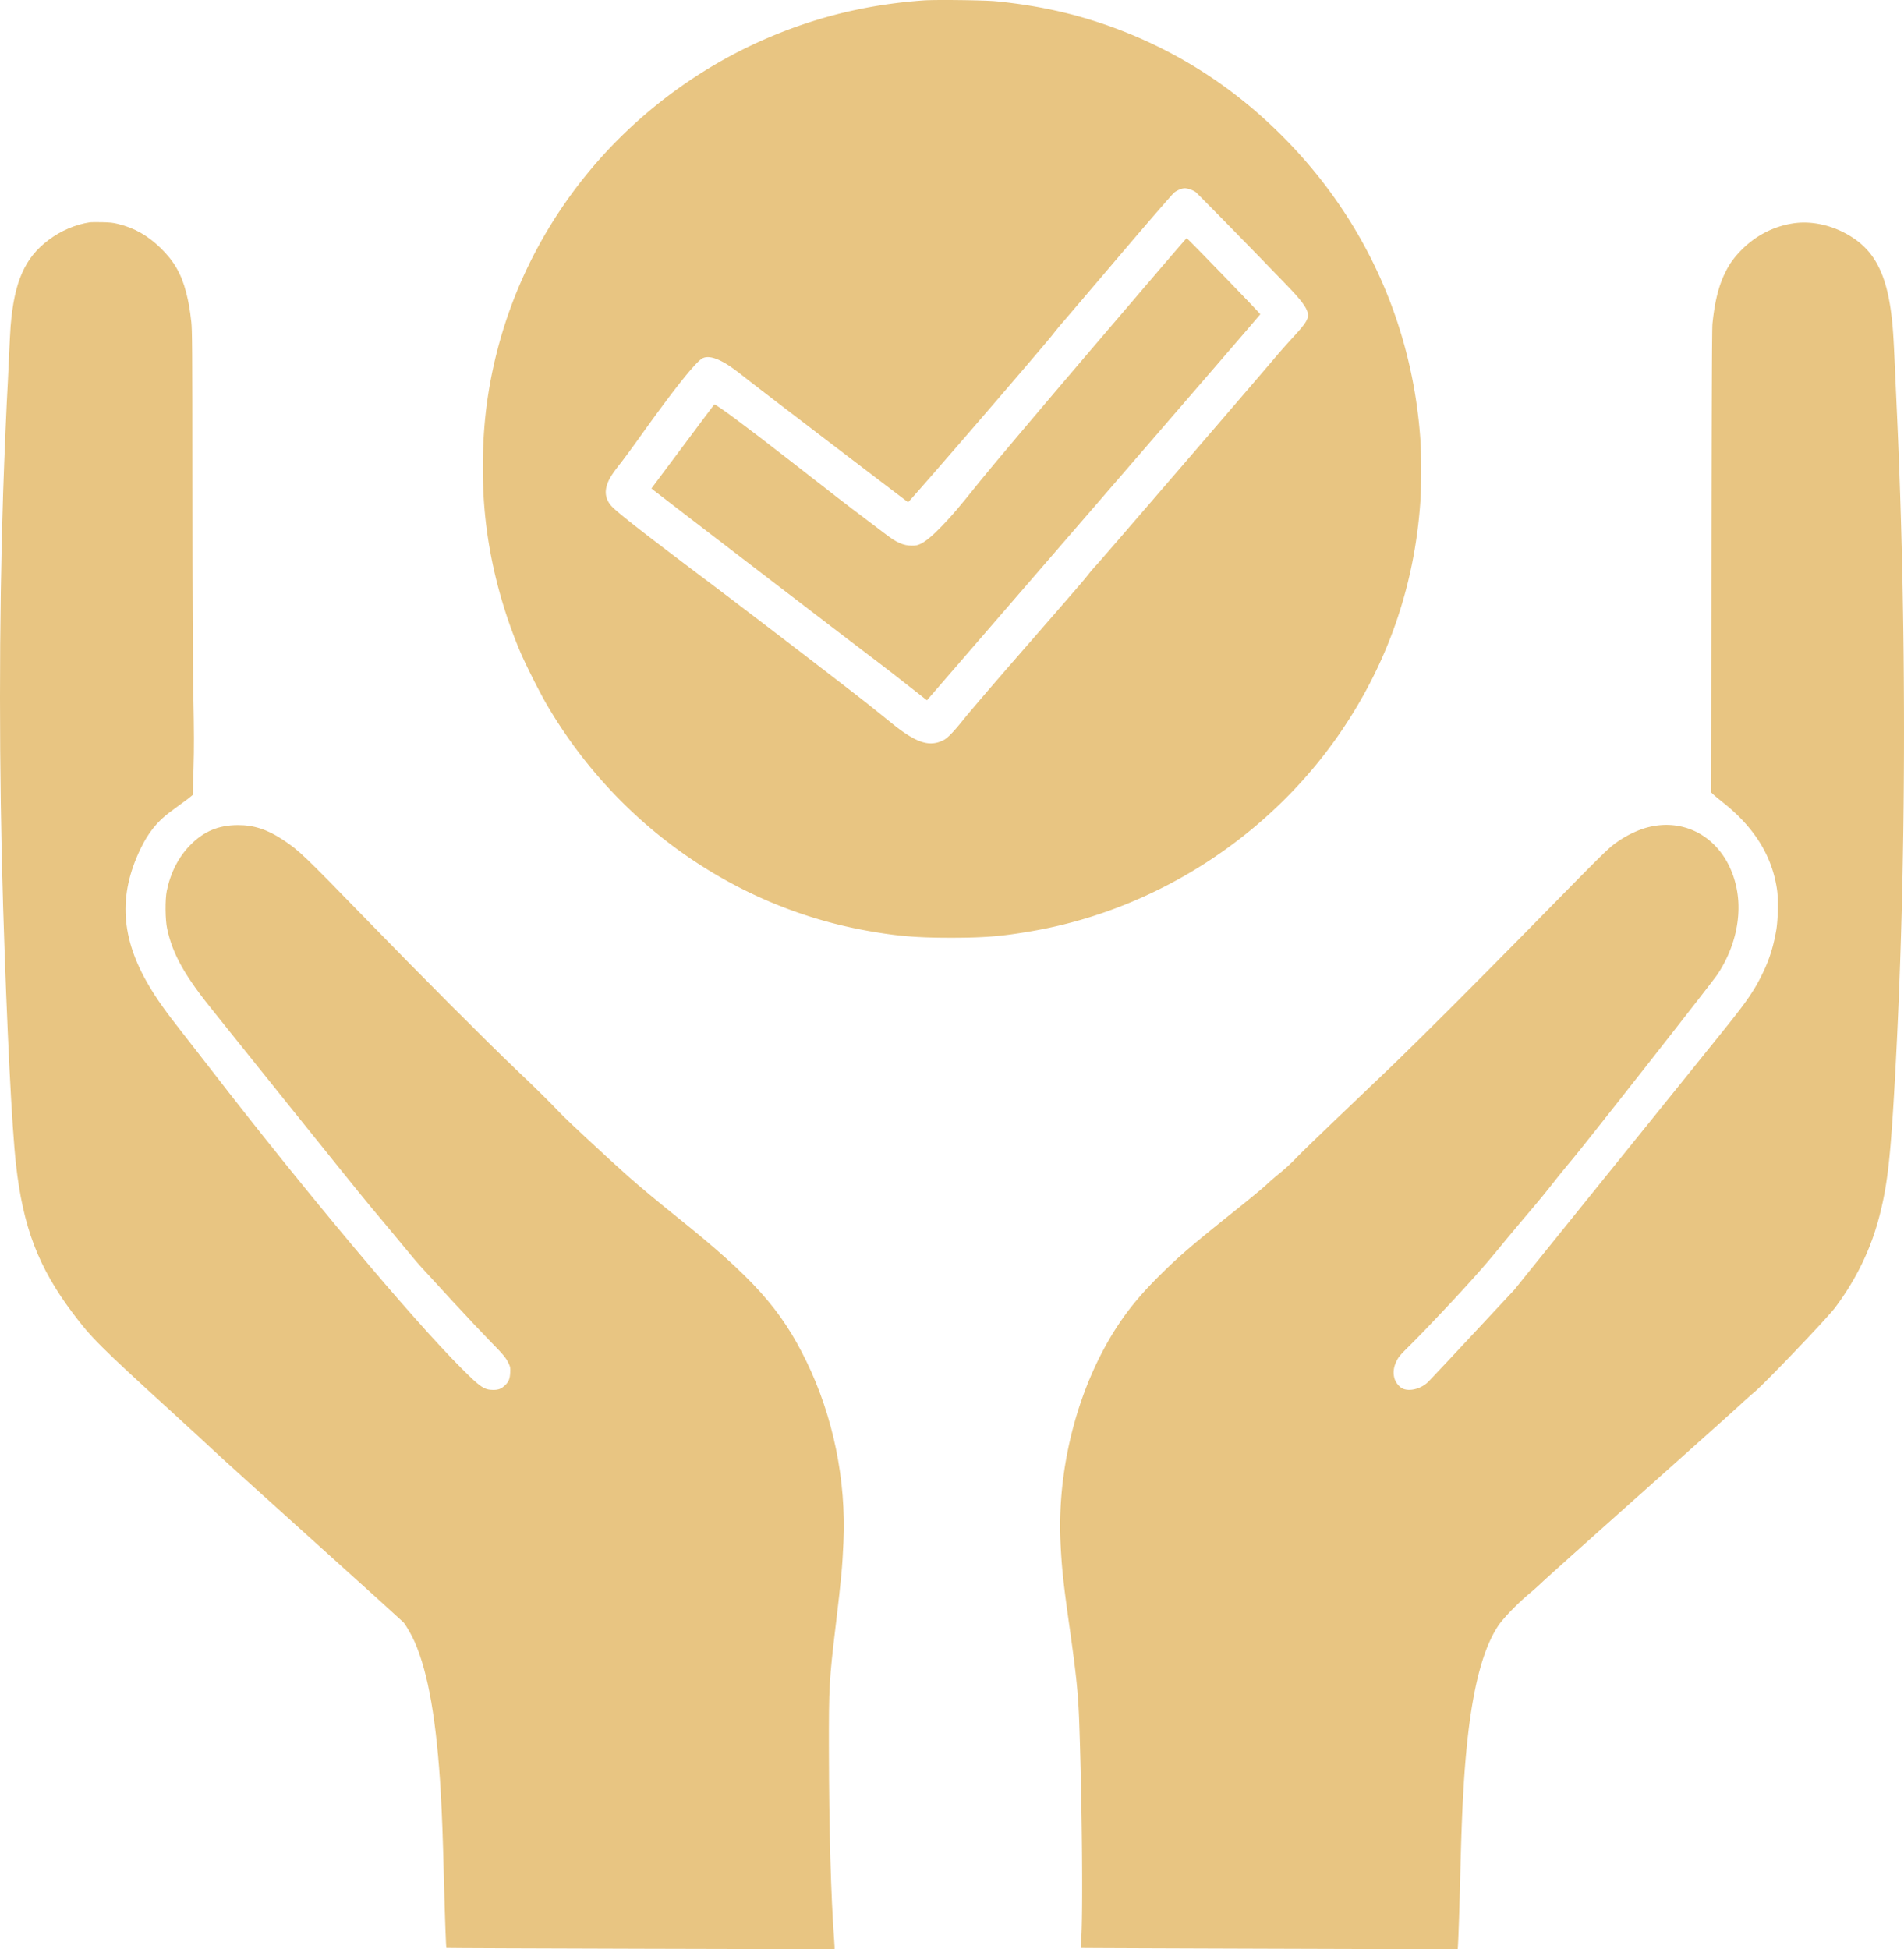<svg xmlns="http://www.w3.org/2000/svg" width="3052.083" height="3124.412" viewBox="0 0 3052.083 3124.412">
  <g id="icon-4" transform="translate(-0.975 3124.66)">
    <path id="Path_10" data-name="Path 10" d="M1481.5-3124c-91.9,6.6-175.4,27.2-258,63.7-108.3,47.9-206.2,122.3-281,213.8-86.5,105.7-141.3,230.1-160.4,364-8.2,57.5-9.5,124.5-3.5,184,7.4,73.7,26.7,148.6,56.1,218.2,9,21.2,31,64.9,42.9,85.3,111.5,190.8,299.3,323.6,512.1,362,48.6,8.8,80.1,11.5,135.3,11.5,54.4,0,81.9-2.3,130-10.6,198.7-34.3,380.9-151.9,495.2-319.4,75.9-111.3,118.7-235.6,127.7-370.9,1.4-20,1.4-75.2.1-95.1-12.4-186.5-89.9-357.5-222-489.5q-110.7-110.85-254-167.3c-65.1-25.6-129.7-40.9-204.5-48.3C1578.9-3124.4,1500.9-3125.4,1481.5-3124Zm427.2,302.9a39.926,39.926,0,0,1,8.8,4.2c2.9,2,136.8,139.1,155.6,159.4,14.7,15.8,22.1,26.2,23.9,33.6,2.4,9.5-1.5,16.2-22.8,39.3-7.8,8.5-19.3,21.4-25.5,28.7-27.8,33.1-283.7,330.1-289.7,336.4-3.7,3.8-10.1,11.3-14.2,16.6-8.4,10.6-19.2,23.1-115.3,133.4-36.9,42.3-74.1,85.8-82.7,96.5-16.6,20.8-26.8,31.5-33.3,34.7-23,11.7-44.3,4.5-85-28.6-8.2-6.7-22-17.8-30.5-24.6-29-23.3-191.3-147.7-262-201-104.6-78.7-145.3-110.6-154.7-120.8-8.7-9.6-11.3-20.6-7.7-32.8,3-10.1,8-18.2,22.4-36.4,4.8-6.1,18.5-24.7,30.5-41.5,52.5-73.5,86.2-116.2,98.9-125.3,6.9-4.9,18.1-3.6,32.3,3.8,10.4,5.3,21.2,13,42.3,29.8,13.5,10.8,253.6,194.1,256.6,196,1.2.7,217.9-250.5,231.9-268.8,3.9-5,10.7-13.4,15.3-18.6,4.5-5.2,45.7-53.5,91.5-107.4,48.9-57.5,85.3-99.5,88.1-101.6,5.2-4,12.3-6.8,17.1-6.8A32.293,32.293,0,0,1,1908.7-2821.1Z" fill="#e8c582"/>
    <path id="Path_11" data-name="Path 11" d="M1750.9-2565.4c-83.3,97.6-163.6,192.7-178.4,211.3-34,42.5-45.7,56.2-62,73-15.1,15.6-25.6,24.3-34,28.3-5,2.3-7.3,2.8-13.7,2.8-13.5,0-25-5-42-18.3-5.1-4-19.9-15.2-32.8-24.8-25-18.7-52.2-39.7-118.7-91.7-73.6-57.4-121.8-93.1-123.4-91.5-.5.5-23.4,31-50.8,67.8l-49.9,66.8,4.6,3.7c15.7,12.4,327.2,251.2,343.2,263.1,18.5,13.8,48.3,36.9,79.6,61.6l14.2,11.2L1753.9-2311c146.9-169.9,267.2-309.3,267.3-309.9.3-1-116.9-122.1-118.1-122.1C1902.7-2743,1834.2-2663.1,1750.9-2565.4Z" fill="#e8c582"/>
    <path id="Path_12" data-name="Path 12" d="M145.5-2768.4c-23.2,3.4-46.9,13.5-66.8,28.5C40.7-2711.4,23.8-2673,18-2602c-.5,6.9-1.7,28-2.5,47s-1.7,38.5-2,43.5c-1.8,29.4-5.7,121.5-7.5,176C-.7-2129.3-.7-1887.8,6-1670c6.1,194.5,13.9,352.1,20.6,411.5,11.2,100.6,35.7,164.9,90.5,238,30.1,40.2,43.6,53.6,162.4,162,25.3,23.1,53.9,49.4,63.5,58.5s81.6,74.3,160,144.9,143.5,129.5,144.8,131c3.9,4.4,13.4,21,17.9,31.4C687.5-443.2,701-365,707.5-251c2.1,37.8,3.3,70.3,5,137,1.5,58.4,3.4,111.2,4,111.8.5.5,621.8,2.3,622.3,1.8.2-.3-.1-6.9-.7-14.8-5.2-69.4-8.2-177.9-8.4-303.8-.2-102.8.3-111.4,11.3-203.5,8.4-70.3,10.3-91.1,12-130,4.5-99.9-16.4-201.5-59.4-290.1-40.8-83.7-85.5-133.6-207.6-231.4-29.5-23.6-61.5-50.3-78-65-33.6-30-97.1-89-108-100.4-19.4-20.4-35.8-36.6-72-71.1-48.9-46.6-152.9-150.9-246.7-247.5-92-94.7-101.6-103.9-126.3-120.2-25.4-16.9-47.3-24.1-73-23.9-30.6.1-54.2,10-75.5,31.5-19.2,19.3-32.2,44.7-38.2,74.1-2.8,13.9-2.5,46.3.6,60.5,8.7,40.9,28.5,76.1,75.1,133.5,6.7,8.2,60.8,75.7,120.3,150,59.5,74.2,118.5,147.4,131.1,162.5,22.1,26.3,40.1,47.9,64.2,77.1,12.5,15.1,11.1,13.5,66.8,74,22.5,24.4,50,53.6,61.1,64.9,20.7,21.1,24.8,26,29.2,35.6,2.3,5,2.5,6.6,2.1,14.2-.5,10.2-2.5,14.9-8.8,20.6-5.8,5.3-10.2,6.9-18.5,6.9-14.3-.1-20.6-4.3-50.5-34.3-80.8-80.9-250.5-283.3-401.6-479-15.9-20.6-36.6-47.2-45.9-59-26.8-34-40.8-53.7-53.8-75.7-44.9-75.8-49.3-144.4-14-218.3,12.6-26.5,27.4-45,47.9-60.1,5.6-4.1,14.6-10.7,20-14.7,5.4-3.9,11.4-8.4,13.1-10l3.3-2.7,1.2-42.3c1-34.6.9-56.5-.3-119.5-1-55.2-1.4-149.2-1.5-329.7-.1-226.8-.3-254-1.8-267-2.2-19.7-4.2-31.1-8.1-46.5-7.8-30.3-19.4-50.5-41.6-72.1-20.3-19.6-41.4-31.6-67.3-38-8.2-2.1-13.1-2.6-26.1-2.9C155.7-2768.7,147.2-2768.6,145.5-2768.4Z" fill="#e8c582"/>
    <path id="Path_13" data-name="Path 13" d="M2874.5-2766.5c-31.8,5-61,20.5-83.9,44.5-10.7,11.3-17.3,20.5-23.6,33.1-10.9,21.6-17.4,47.5-21,83.4-.8,7.7-1.2,121.8-1.5,381.1l-.3,370.2,3.6,3.4c2.1,1.9,9.3,7.9,16.2,13.4,49.6,39.5,78.1,85.8,85.6,139.4,2.2,15.9,1.5,48.7-1.5,65.3-4.9,27.4-11.2,47.1-22.6,70.2-11.9,24.3-23.6,41.6-53,78.5-7.2,9.1-87.6,108.9-178.7,221.7L2428.2-1057l-67.5,72.4c-37.1,39.8-69,73.8-70.9,75.5-10.9,10.4-28.3,15.1-39.6,10.6-5.8-2.4-11.8-9.5-13.8-16.3-2.7-9-1.6-18.3,3-27.8,3.5-7.1,5.6-9.7,21.5-25.4,24.8-24.6,79.1-82.2,104.6-111,16.7-18.8,26.9-30.8,43-50.5,7.7-9.4,23.6-28.5,35.5-42.5,27.8-32.8,32.8-39,49-59.5,7.3-9.4,20.2-25.1,28.5-35,21.8-25.9,223.6-282.9,232.2-295.8,28.3-42.2,39.8-92.8,31.3-137.1-14.1-73.1-73.8-115.5-140.4-99.7-16.7,4-36,13.1-52.5,24.9C2579-1764.9,2571-1757,2466-1650c-103,104.9-197.1,198.9-245,244.6-104.3,99.5-131.8,126-143.3,138a305.609,305.609,0,0,1-24.5,22.6c-6.4,5.1-16.2,13.5-21.7,18.7s-28.9,24.6-52,43c-68.1,54.5-86.8,70.5-117.8,101.1-29,28.6-48.7,51.9-67.2,79.5-64.2,96.2-99.1,226.8-93.6,349.4,1.9,41.1,4.5,66,15.1,140.6,10.4,74.1,13.3,102.3,15,149.5,4.5,127.5,6.2,309.6,3,349.5-.4,6-.7,11.1-.5,11.3.3.3,603.8,2.3,604.1,1.9.6-.5,2.6-55.9,3.9-108.7,1.8-70.7,3-105.6,5.1-142,7.5-135.9,25.4-221.5,55.9-267.5,8.5-12.7,31.7-36.6,51.5-53,5.2-4.3,13.8-12,19-17,5.2-5.1,76.8-69.2,159-142.5,82.2-73.4,153.8-137.4,159-142.4,5.3-5,15.4-14.1,22.7-20.2,17.1-14.4,116.6-118.6,128.8-134.9,35.1-46.9,58.6-96.2,72.4-151.7,12-48.4,16.7-91.2,23.6-214.8,18.3-327.5,19.4-717.1,3-1073.5-1.3-29.2-2.9-64-3.5-77.5s-1.5-31.7-2.1-40.5c-5.3-84.1-23-128.2-62.2-155.3C2943.7-2762.5,2907-2771.7,2874.5-2766.5Z" fill="#e8c582"/>
  </g>
</svg>

